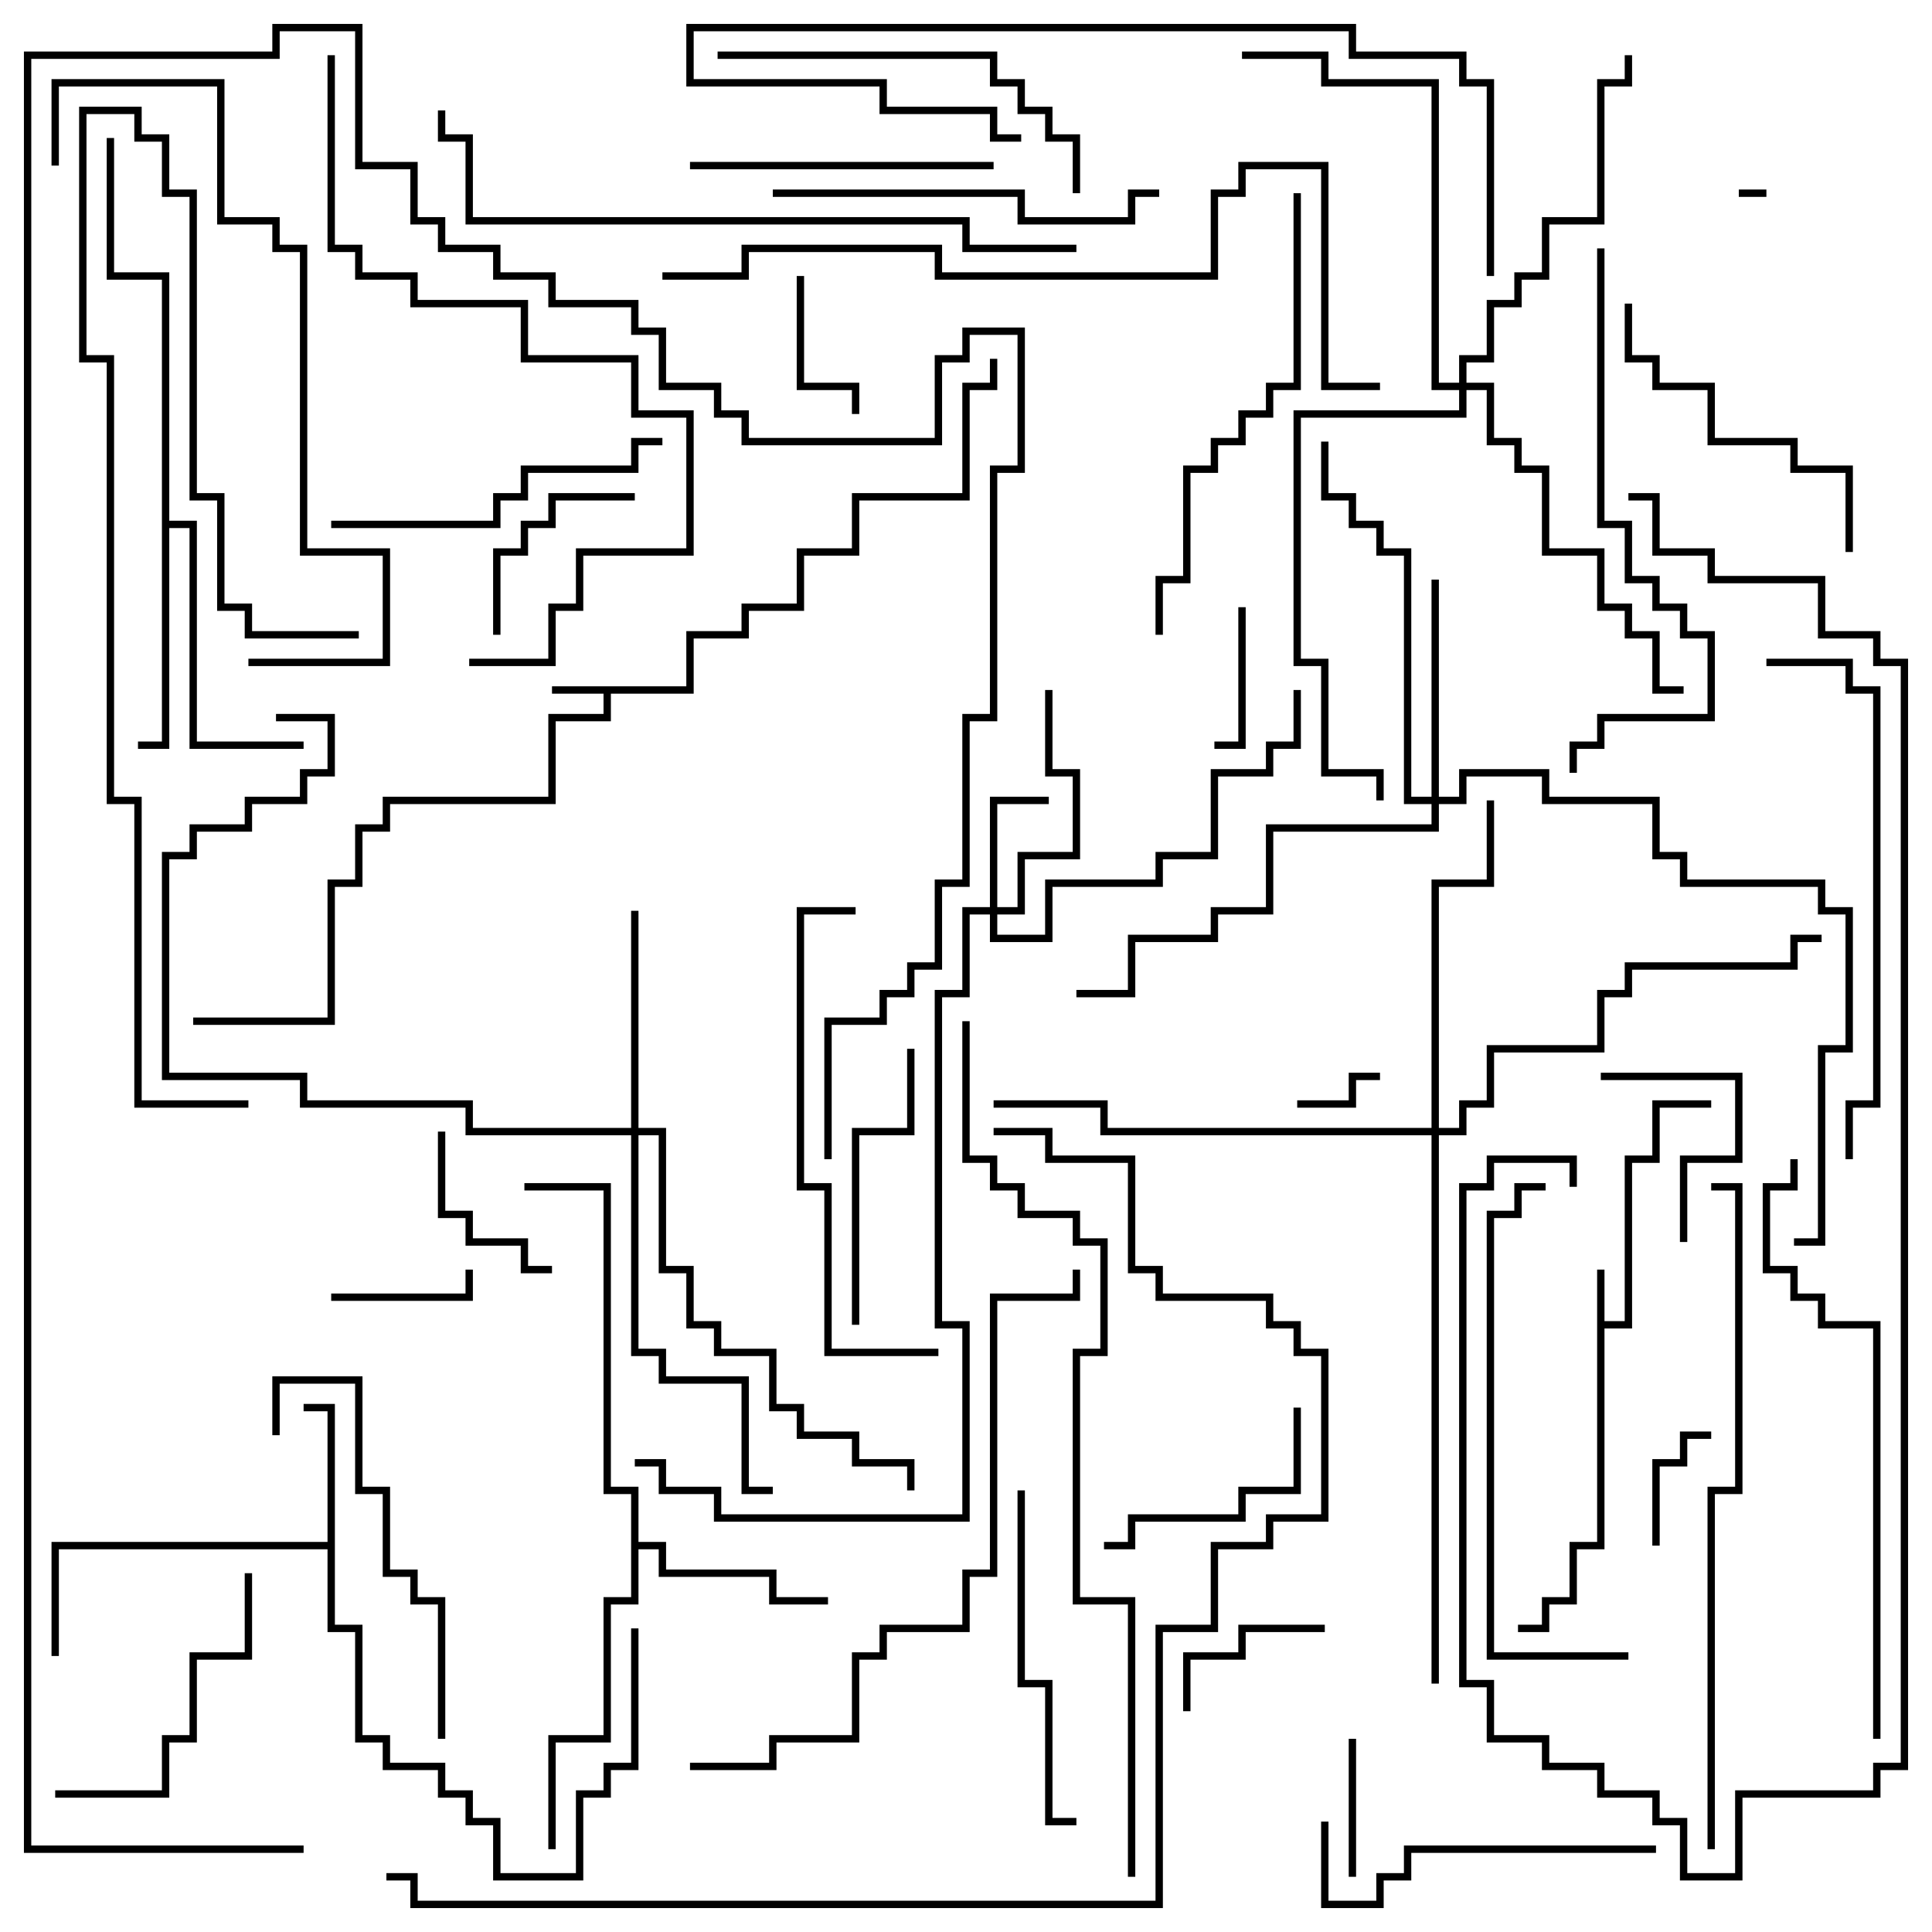 <svg version="1.1" width="105" height="105" xmlns="http://www.w3.org/2000/svg"><path d="M37.3,37.3L37.3,34.3L40.3,34.3L40.3,32.8L43.3,32.8L43.3,29.8L46.3,29.8L46.3,26.8L52.3,26.8L52.3,20.8L53.8,20.8L53.8,19.5L54.2,19.5L54.2,21.2L52.7,21.2L52.7,27.2L46.7,27.2L46.7,30.2L43.7,30.2L43.7,33.2L40.7,33.2L40.7,34.7L37.7,34.7L37.7,37.7L33.2,37.7L33.2,39.2L30.2,39.2L30.2,43.7L21.2,43.7L21.2,45.2L19.7,45.2L19.7,48.2L18.2,48.2L18.2,55.7L10.5,55.7L10.5,55.3L17.8,55.3L17.8,47.8L19.3,47.8L19.3,44.8L20.8,44.8L20.8,43.3L29.8,43.3L29.8,38.8L32.8,38.8L32.8,37.7L30,37.7L30,37.3z" stroke="none"/><path d="M86.8,69L87.2,69L87.2,71.8L88.3,71.8L88.3,62.8L89.8,62.8L89.8,59.8L93,59.8L93,60.2L90.2,60.2L90.2,63.2L88.7,63.2L88.7,72.2L87.2,72.2L87.2,84.2L85.7,84.2L85.7,87.2L84.2,87.2L84.2,88.7L82.5,88.7L82.5,88.3L83.8,88.3L83.8,86.8L85.3,86.8L85.3,83.8L86.8,83.8z" stroke="none"/><path d="M17.8,83.8L17.8,76.7L16.5,76.7L16.5,76.3L18.2,76.3L18.2,88.3L19.7,88.3L19.7,94.3L21.2,94.3L21.2,95.8L24.2,95.8L24.2,97.3L25.7,97.3L25.7,98.8L27.2,98.8L27.2,101.8L31.3,101.8L31.3,97.3L32.8,97.3L32.8,95.8L34.3,95.8L34.3,88.5L34.7,88.5L34.7,96.2L33.2,96.2L33.2,97.7L31.7,97.7L31.7,102.2L26.8,102.2L26.8,99.2L25.3,99.2L25.3,97.7L23.8,97.7L23.8,96.2L20.8,96.2L20.8,94.7L19.3,94.7L19.3,88.7L17.8,88.7L17.8,84.2L3.2,84.2L3.2,90L2.8,90L2.8,83.8z" stroke="none"/><path d="M34.3,81.2L32.8,81.2L32.8,64.7L28.5,64.7L28.5,64.3L33.2,64.3L33.2,80.8L34.7,80.8L34.7,83.8L36.2,83.8L36.2,85.3L42.2,85.3L42.2,86.8L45,86.8L45,87.2L41.8,87.2L41.8,85.7L35.8,85.7L35.8,84.2L34.7,84.2L34.7,87.2L33.2,87.2L33.2,94.7L30.2,94.7L30.2,100.5L29.8,100.5L29.8,94.3L32.8,94.3L32.8,86.8L34.3,86.8z" stroke="none"/><path d="M8.8,15.2L5.8,15.2L5.8,7.5L6.2,7.5L6.2,14.8L9.2,14.8L9.2,28.3L10.7,28.3L10.7,40.3L16.5,40.3L16.5,40.7L10.3,40.7L10.3,28.7L9.2,28.7L9.2,40.7L7.5,40.7L7.5,40.3L8.8,40.3z" stroke="none"/><path d="M53.8,49.3L53.8,43.3L57,43.3L57,43.7L54.2,43.7L54.2,49.3L55.3,49.3L55.3,46.3L58.3,46.3L58.3,42.2L56.8,42.2L56.8,37.5L57.2,37.5L57.2,41.8L58.7,41.8L58.7,46.7L55.7,46.7L55.7,49.7L54.2,49.7L54.2,50.8L56.8,50.8L56.8,47.8L62.8,47.8L62.8,46.3L65.8,46.3L65.8,41.8L68.8,41.8L68.8,40.3L70.3,40.3L70.3,37.5L70.7,37.5L70.7,40.7L69.2,40.7L69.2,42.2L66.2,42.2L66.2,46.7L63.2,46.7L63.2,48.2L57.2,48.2L57.2,51.2L53.8,51.2L53.8,49.7L52.7,49.7L52.7,54.2L51.2,54.2L51.2,71.8L52.7,71.8L52.7,82.7L38.8,82.7L38.8,81.2L35.8,81.2L35.8,79.7L34.5,79.7L34.5,79.3L36.2,79.3L36.2,80.8L39.2,80.8L39.2,82.3L52.3,82.3L52.3,72.2L50.8,72.2L50.8,53.8L52.3,53.8L52.3,49.3z" stroke="none"/><path d="M34.3,61.3L34.3,49.5L34.7,49.5L34.7,61.3L36.2,61.3L36.2,68.8L37.7,68.8L37.7,71.8L39.2,71.8L39.2,73.3L42.2,73.3L42.2,76.3L43.7,76.3L43.7,77.8L46.7,77.8L46.7,79.3L49.7,79.3L49.7,81L49.3,81L49.3,79.7L46.3,79.7L46.3,78.2L43.3,78.2L43.3,76.7L41.8,76.7L41.8,73.7L38.8,73.7L38.8,72.2L37.3,72.2L37.3,69.2L35.8,69.2L35.8,61.7L34.7,61.7L34.7,73.3L36.2,73.3L36.2,74.8L40.7,74.8L40.7,80.8L42,80.8L42,81.2L40.3,81.2L40.3,75.2L35.8,75.2L35.8,73.7L34.3,73.7L34.3,61.7L25.3,61.7L25.3,60.2L16.3,60.2L16.3,58.7L8.8,58.7L8.8,46.3L10.3,46.3L10.3,44.8L13.3,44.8L13.3,43.3L16.3,43.3L16.3,41.8L17.8,41.8L17.8,39.2L15,39.2L15,38.8L18.2,38.8L18.2,42.2L16.7,42.2L16.7,43.7L13.7,43.7L13.7,45.2L10.7,45.2L10.7,46.7L9.2,46.7L9.2,58.3L16.7,58.3L16.7,59.8L25.7,59.8L25.7,61.3z" stroke="none"/><path d="M77.8,43.3L77.8,31.5L78.2,31.5L78.2,43.3L79.3,43.3L79.3,41.8L84.2,41.8L84.2,43.3L90.2,43.3L90.2,46.3L91.7,46.3L91.7,47.8L99.2,47.8L99.2,49.3L100.7,49.3L100.7,57.2L99.2,57.2L99.2,67.7L97.5,67.7L97.5,67.3L98.8,67.3L98.8,56.8L100.3,56.8L100.3,49.7L98.8,49.7L98.8,48.2L91.3,48.2L91.3,46.7L89.8,46.7L89.8,43.7L83.8,43.7L83.8,42.2L79.7,42.2L79.7,43.7L78.2,43.7L78.2,45.2L69.2,45.2L69.2,49.7L66.2,49.7L66.2,51.2L61.7,51.2L61.7,54.2L58.5,54.2L58.5,53.8L61.3,53.8L61.3,50.8L65.8,50.8L65.8,49.3L68.8,49.3L68.8,44.8L77.8,44.8L77.8,43.7L76.3,43.7L76.3,30.2L74.8,30.2L74.8,28.7L73.3,28.7L73.3,27.2L71.8,27.2L71.8,24L72.2,24L72.2,26.8L73.7,26.8L73.7,28.3L75.2,28.3L75.2,29.8L76.7,29.8L76.7,43.3z" stroke="none"/><path d="M77.8,61.3L77.8,47.8L80.8,47.8L80.8,43.5L81.2,43.5L81.2,48.2L78.2,48.2L78.2,61.3L79.3,61.3L79.3,59.8L80.8,59.8L80.8,56.8L86.8,56.8L86.8,53.8L88.3,53.8L88.3,52.3L97.3,52.3L97.3,50.8L99,50.8L99,51.2L97.7,51.2L97.7,52.7L88.7,52.7L88.7,54.2L87.2,54.2L87.2,57.2L81.2,57.2L81.2,60.2L79.7,60.2L79.7,61.7L78.2,61.7L78.2,91.5L77.8,91.5L77.8,61.7L59.8,61.7L59.8,60.2L54,60.2L54,59.8L60.2,59.8L60.2,61.3z" stroke="none"/><path d="M79.3,20.8L79.3,19.3L80.8,19.3L80.8,16.3L82.3,16.3L82.3,14.8L83.8,14.8L83.8,11.8L86.8,11.8L86.8,4.3L88.3,4.3L88.3,3L88.7,3L88.7,4.7L87.2,4.7L87.2,12.2L84.2,12.2L84.2,15.2L82.7,15.2L82.7,16.7L81.2,16.7L81.2,19.7L79.7,19.7L79.7,20.8L81.2,20.8L81.2,23.8L82.7,23.8L82.7,25.3L84.2,25.3L84.2,29.8L87.2,29.8L87.2,32.8L88.7,32.8L88.7,34.3L90.2,34.3L90.2,37.3L91.5,37.3L91.5,37.7L89.8,37.7L89.8,34.7L88.3,34.7L88.3,33.2L86.8,33.2L86.8,30.2L83.8,30.2L83.8,25.7L82.3,25.7L82.3,24.2L80.8,24.2L80.8,21.2L79.7,21.2L79.7,22.7L70.7,22.7L70.7,35.8L72.2,35.8L72.2,41.8L75.2,41.8L75.2,43.5L74.8,43.5L74.8,42.2L71.8,42.2L71.8,36.2L70.3,36.2L70.3,22.3L79.3,22.3L79.3,21.2L77.8,21.2L77.8,4.7L71.8,4.7L71.8,3.2L67.5,3.2L67.5,2.8L72.2,2.8L72.2,4.3L78.2,4.3L78.2,20.8z" stroke="none"/><path d="M96,10.3L96,10.7L94.5,10.7L94.5,10.3z" stroke="none"/><path d="M70.5,60.2L70.5,59.8L73.3,59.8L73.3,58.3L75,58.3L75,58.7L73.7,58.7L73.7,60.2z" stroke="none"/><path d="M93,77.8L93,78.2L91.7,78.2L91.7,79.7L90.2,79.7L90.2,84L89.8,84L89.8,79.3L91.3,79.3L91.3,77.8z" stroke="none"/><path d="M73.3,94.5L73.7,94.5L73.7,102L73.3,102z" stroke="none"/><path d="M18,70.7L18,70.3L25.3,70.3L25.3,69L25.7,69L25.7,70.7z" stroke="none"/><path d="M67.3,33L67.7,33L67.7,40.7L66,40.7L66,40.3L67.3,40.3z" stroke="none"/><path d="M43.3,15L43.7,15L43.7,20.8L46.7,20.8L46.7,22.5L46.3,22.5L46.3,21.2L43.3,21.2z" stroke="none"/><path d="M64.7,93L64.3,93L64.3,89.8L67.3,89.8L67.3,88.3L72,88.3L72,88.7L67.7,88.7L67.7,90.2L64.7,90.2z" stroke="none"/><path d="M23.8,61.5L24.2,61.5L24.2,65.8L25.7,65.8L25.7,67.3L28.7,67.3L28.7,68.8L30,68.8L30,69.2L28.3,69.2L28.3,67.7L25.3,67.7L25.3,66.2L23.8,66.2z" stroke="none"/><path d="M91.7,67.5L91.3,67.5L91.3,62.8L94.3,62.8L94.3,58.7L87,58.7L87,58.3L94.7,58.3L94.7,63.2L91.7,63.2z" stroke="none"/><path d="M34.5,26.8L34.5,27.2L30.2,27.2L30.2,28.7L28.7,28.7L28.7,30.2L27.2,30.2L27.2,34.5L26.8,34.5L26.8,29.8L28.3,29.8L28.3,28.3L29.8,28.3L29.8,26.8z" stroke="none"/><path d="M60,84.2L60,83.8L61.3,83.8L61.3,82.3L67.3,82.3L67.3,80.8L70.3,80.8L70.3,76.5L70.7,76.5L70.7,81.2L67.7,81.2L67.7,82.7L61.7,82.7L61.7,84.2z" stroke="none"/><path d="M49.3,57L49.7,57L49.7,61.7L46.7,61.7L46.7,72L46.3,72L46.3,61.3L49.3,61.3z" stroke="none"/><path d="M3,97.7L3,97.3L8.8,97.3L8.8,94.3L10.3,94.3L10.3,89.8L13.3,89.8L13.3,85.5L13.7,85.5L13.7,90.2L10.7,90.2L10.7,94.7L9.2,94.7L9.2,97.7z" stroke="none"/><path d="M37.5,9.2L37.5,8.8L54,8.8L54,9.2z" stroke="none"/><path d="M90,100.3L90,100.7L76.7,100.7L76.7,102.2L75.2,102.2L75.2,103.7L71.8,103.7L71.8,99L72.2,99L72.2,103.3L74.8,103.3L74.8,101.8L76.3,101.8L76.3,100.3z" stroke="none"/><path d="M100.7,30L100.3,30L100.3,25.7L97.3,25.7L97.3,24.2L92.8,24.2L92.8,21.2L89.8,21.2L89.8,19.7L88.3,19.7L88.3,16.5L88.7,16.5L88.7,19.3L90.2,19.3L90.2,20.8L93.2,20.8L93.2,23.8L97.7,23.8L97.7,25.3L100.7,25.3z" stroke="none"/><path d="M55.3,81L55.7,81L55.7,91.3L57.2,91.3L57.2,98.8L58.5,98.8L58.5,99.2L56.8,99.2L56.8,91.7L55.3,91.7z" stroke="none"/><path d="M18,28.7L18,28.3L26.8,28.3L26.8,26.8L28.3,26.8L28.3,25.3L34.3,25.3L34.3,23.8L36,23.8L36,24.2L34.7,24.2L34.7,25.7L28.7,25.7L28.7,27.2L27.2,27.2L27.2,28.7z" stroke="none"/><path d="M24.2,94.5L23.8,94.5L23.8,87.2L22.3,87.2L22.3,85.7L20.8,85.7L20.8,81.2L19.3,81.2L19.3,75.2L15.2,75.2L15.2,78L14.8,78L14.8,74.8L19.7,74.8L19.7,80.8L21.2,80.8L21.2,85.3L22.7,85.3L22.7,86.8L24.2,86.8z" stroke="none"/><path d="M39,3.2L39,2.8L54.2,2.8L54.2,4.3L55.7,4.3L55.7,5.8L57.2,5.8L57.2,7.3L58.7,7.3L58.7,10.5L58.3,10.5L58.3,7.7L56.8,7.7L56.8,6.2L55.3,6.2L55.3,4.7L53.8,4.7L53.8,3.2z" stroke="none"/><path d="M42,10.7L42,10.3L55.7,10.3L55.7,11.8L61.3,11.8L61.3,10.3L63,10.3L63,10.7L61.7,10.7L61.7,12.2L55.3,12.2L55.3,10.7z" stroke="none"/><path d="M51,73.3L51,73.7L44.8,73.7L44.8,64.7L43.3,64.7L43.3,49.3L46.5,49.3L46.5,49.7L43.7,49.7L43.7,64.3L45.2,64.3L45.2,73.3z" stroke="none"/><path d="M70.3,10.5L70.7,10.5L70.7,21.2L69.2,21.2L69.2,22.7L67.7,22.7L67.7,24.2L66.2,24.2L66.2,25.7L64.7,25.7L64.7,31.7L63.2,31.7L63.2,34.5L62.8,34.5L62.8,31.3L64.3,31.3L64.3,25.3L65.8,25.3L65.8,23.8L67.3,23.8L67.3,22.3L68.8,22.3L68.8,20.8L70.3,20.8z" stroke="none"/><path d="M88.5,89.8L88.5,90.2L80.8,90.2L80.8,65.8L82.3,65.8L82.3,64.3L84,64.3L84,64.7L82.7,64.7L82.7,66.2L81.2,66.2L81.2,89.8z" stroke="none"/><path d="M13.5,59.8L13.5,60.2L7.3,60.2L7.3,43.7L5.8,43.7L5.8,19.7L4.3,19.7L4.3,5.8L7.7,5.8L7.7,7.3L9.2,7.3L9.2,10.3L10.7,10.3L10.7,26.8L12.2,26.8L12.2,32.8L13.7,32.8L13.7,34.3L19.5,34.3L19.5,34.7L13.3,34.7L13.3,33.2L11.8,33.2L11.8,27.2L10.3,27.2L10.3,10.7L8.8,10.7L8.8,7.7L7.3,7.7L7.3,6.2L4.7,6.2L4.7,19.3L6.2,19.3L6.2,43.3L7.7,43.3L7.7,59.8z" stroke="none"/><path d="M81.2,15L80.8,15L80.8,4.7L79.3,4.7L79.3,3.2L73.3,3.2L73.3,1.7L37.7,1.7L37.7,4.3L48.2,4.3L48.2,5.8L54.2,5.8L54.2,7.3L55.5,7.3L55.5,7.7L53.8,7.7L53.8,6.2L47.8,6.2L47.8,4.7L37.3,4.7L37.3,1.3L73.7,1.3L73.7,2.8L79.7,2.8L79.7,4.3L81.2,4.3z" stroke="none"/><path d="M100.7,63L100.3,63L100.3,59.8L101.8,59.8L101.8,37.7L100.3,37.7L100.3,36.2L96,36.2L96,35.8L100.7,35.8L100.7,37.3L102.2,37.3L102.2,60.2L100.7,60.2z" stroke="none"/><path d="M86.8,13.5L87.2,13.5L87.2,28.3L88.7,28.3L88.7,31.3L90.2,31.3L90.2,32.8L91.7,32.8L91.7,34.3L93.2,34.3L93.2,39.2L87.2,39.2L87.2,40.7L85.7,40.7L85.7,42L85.3,42L85.3,40.3L86.8,40.3L86.8,38.8L92.8,38.8L92.8,34.7L91.3,34.7L91.3,33.2L89.8,33.2L89.8,31.7L88.3,31.7L88.3,28.7L86.8,28.7z" stroke="none"/><path d="M13.5,36.2L13.5,35.8L20.8,35.8L20.8,30.2L16.3,30.2L16.3,13.7L14.8,13.7L14.8,12.2L11.8,12.2L11.8,4.7L3.2,4.7L3.2,9L2.8,9L2.8,4.3L12.2,4.3L12.2,11.8L15.2,11.8L15.2,13.3L16.7,13.3L16.7,29.8L21.2,29.8L21.2,36.2z" stroke="none"/><path d="M102.2,94.5L101.8,94.5L101.8,72.2L98.8,72.2L98.8,70.7L97.3,70.7L97.3,69.2L95.8,69.2L95.8,64.3L97.3,64.3L97.3,63L97.7,63L97.7,64.7L96.2,64.7L96.2,68.8L97.7,68.8L97.7,70.3L99.2,70.3L99.2,71.8L102.2,71.8z" stroke="none"/><path d="M17.8,3L18.2,3L18.2,13.3L19.7,13.3L19.7,14.8L22.7,14.8L22.7,16.3L28.7,16.3L28.7,19.3L34.7,19.3L34.7,22.3L37.7,22.3L37.7,30.2L31.7,30.2L31.7,33.2L30.2,33.2L30.2,36.2L25.5,36.2L25.5,35.8L29.8,35.8L29.8,32.8L31.3,32.8L31.3,29.8L37.3,29.8L37.3,22.7L34.3,22.7L34.3,19.7L28.3,19.7L28.3,16.7L22.3,16.7L22.3,15.2L19.3,15.2L19.3,13.7L17.8,13.7z" stroke="none"/><path d="M37.5,96.2L37.5,95.8L41.8,95.8L41.8,94.3L46.3,94.3L46.3,89.8L47.8,89.8L47.8,88.3L52.3,88.3L52.3,85.3L53.8,85.3L53.8,70.3L58.3,70.3L58.3,69L58.7,69L58.7,70.7L54.2,70.7L54.2,85.7L52.7,85.7L52.7,88.7L48.2,88.7L48.2,90.2L46.7,90.2L46.7,94.7L42.2,94.7L42.2,96.2z" stroke="none"/><path d="M23.8,6L24.2,6L24.2,7.3L25.7,7.3L25.7,11.8L52.7,11.8L52.7,13.3L58.5,13.3L58.5,13.7L52.3,13.7L52.3,12.2L25.3,12.2L25.3,7.7L23.8,7.7z" stroke="none"/><path d="M93.2,100.5L92.8,100.5L92.8,80.8L94.3,80.8L94.3,64.7L93,64.7L93,64.3L94.7,64.3L94.7,81.2L93.2,81.2z" stroke="none"/><path d="M85.7,64.5L85.3,64.5L85.3,63.2L81.2,63.2L81.2,64.7L79.7,64.7L79.7,91.3L81.2,91.3L81.2,94.3L84.2,94.3L84.2,95.8L87.2,95.8L87.2,97.3L90.2,97.3L90.2,98.8L91.7,98.8L91.7,101.8L94.3,101.8L94.3,97.3L101.8,97.3L101.8,95.8L103.3,95.8L103.3,36.2L101.8,36.2L101.8,34.7L98.8,34.7L98.8,31.7L92.8,31.7L92.8,30.2L89.8,30.2L89.8,27.2L88.5,27.2L88.5,26.8L90.2,26.8L90.2,29.8L93.2,29.8L93.2,31.3L99.2,31.3L99.2,34.3L102.2,34.3L102.2,35.8L103.7,35.8L103.7,96.2L102.2,96.2L102.2,97.7L94.7,97.7L94.7,102.2L91.3,102.2L91.3,99.2L89.8,99.2L89.8,97.7L86.8,97.7L86.8,96.2L83.8,96.2L83.8,94.7L80.8,94.7L80.8,91.7L79.3,91.7L79.3,64.3L80.8,64.3L80.8,62.8L85.7,62.8z" stroke="none"/><path d="M36,15.2L36,14.8L40.3,14.8L40.3,13.3L51.2,13.3L51.2,14.8L65.8,14.8L65.8,10.3L67.3,10.3L67.3,8.8L72.2,8.8L72.2,20.8L75,20.8L75,21.2L71.8,21.2L71.8,9.2L67.7,9.2L67.7,10.7L66.2,10.7L66.2,15.2L50.8,15.2L50.8,13.7L40.7,13.7L40.7,15.2z" stroke="none"/><path d="M16.5,100.3L16.5,100.7L1.3,100.7L1.3,2.8L14.8,2.8L14.8,1.3L19.7,1.3L19.7,8.8L22.7,8.8L22.7,11.8L24.2,11.8L24.2,13.3L27.2,13.3L27.2,14.8L30.2,14.8L30.2,16.3L34.7,16.3L34.7,17.8L36.2,17.8L36.2,20.8L39.2,20.8L39.2,22.3L40.7,22.3L40.7,23.8L50.8,23.8L50.8,19.3L52.3,19.3L52.3,17.8L55.7,17.8L55.7,25.7L54.2,25.7L54.2,39.2L52.7,39.2L52.7,48.2L51.2,48.2L51.2,52.7L49.7,52.7L49.7,54.2L48.2,54.2L48.2,55.7L45.2,55.7L45.2,63L44.8,63L44.8,55.3L47.8,55.3L47.8,53.8L49.3,53.8L49.3,52.3L50.8,52.3L50.8,47.8L52.3,47.8L52.3,38.8L53.8,38.8L53.8,25.3L55.3,25.3L55.3,18.2L52.7,18.2L52.7,19.7L51.2,19.7L51.2,24.2L40.3,24.2L40.3,22.7L38.8,22.7L38.8,21.2L35.8,21.2L35.8,18.2L34.3,18.2L34.3,16.7L29.8,16.7L29.8,15.2L26.8,15.2L26.8,13.7L23.8,13.7L23.8,12.2L22.3,12.2L22.3,9.2L19.3,9.2L19.3,1.7L15.2,1.7L15.2,3.2L1.7,3.2L1.7,100.3z" stroke="none"/><path d="M61.7,102L61.3,102L61.3,87.2L58.3,87.2L58.3,73.3L59.8,73.3L59.8,67.7L58.3,67.7L58.3,66.2L55.3,66.2L55.3,64.7L53.8,64.7L53.8,63.2L52.3,63.2L52.3,55.5L52.7,55.5L52.7,62.8L54.2,62.8L54.2,64.3L55.7,64.3L55.7,65.8L58.7,65.8L58.7,67.3L60.2,67.3L60.2,73.7L58.7,73.7L58.7,86.8L61.7,86.8z" stroke="none"/><path d="M54,61.7L54,61.3L57.2,61.3L57.2,62.8L61.7,62.8L61.7,68.8L63.2,68.8L63.2,70.3L69.2,70.3L69.2,71.8L70.7,71.8L70.7,73.3L72.2,73.3L72.2,82.7L69.2,82.7L69.2,84.2L66.2,84.2L66.2,88.7L63.2,88.7L63.2,103.7L22.3,103.7L22.3,102.2L21,102.2L21,101.8L22.7,101.8L22.7,103.3L62.8,103.3L62.8,88.3L65.8,88.3L65.8,83.8L68.8,83.8L68.8,82.3L71.8,82.3L71.8,73.7L70.3,73.7L70.3,72.2L68.8,72.2L68.8,70.7L62.8,70.7L62.8,69.2L61.3,69.2L61.3,63.2L56.8,63.2L56.8,61.7z" stroke="none"/></svg>